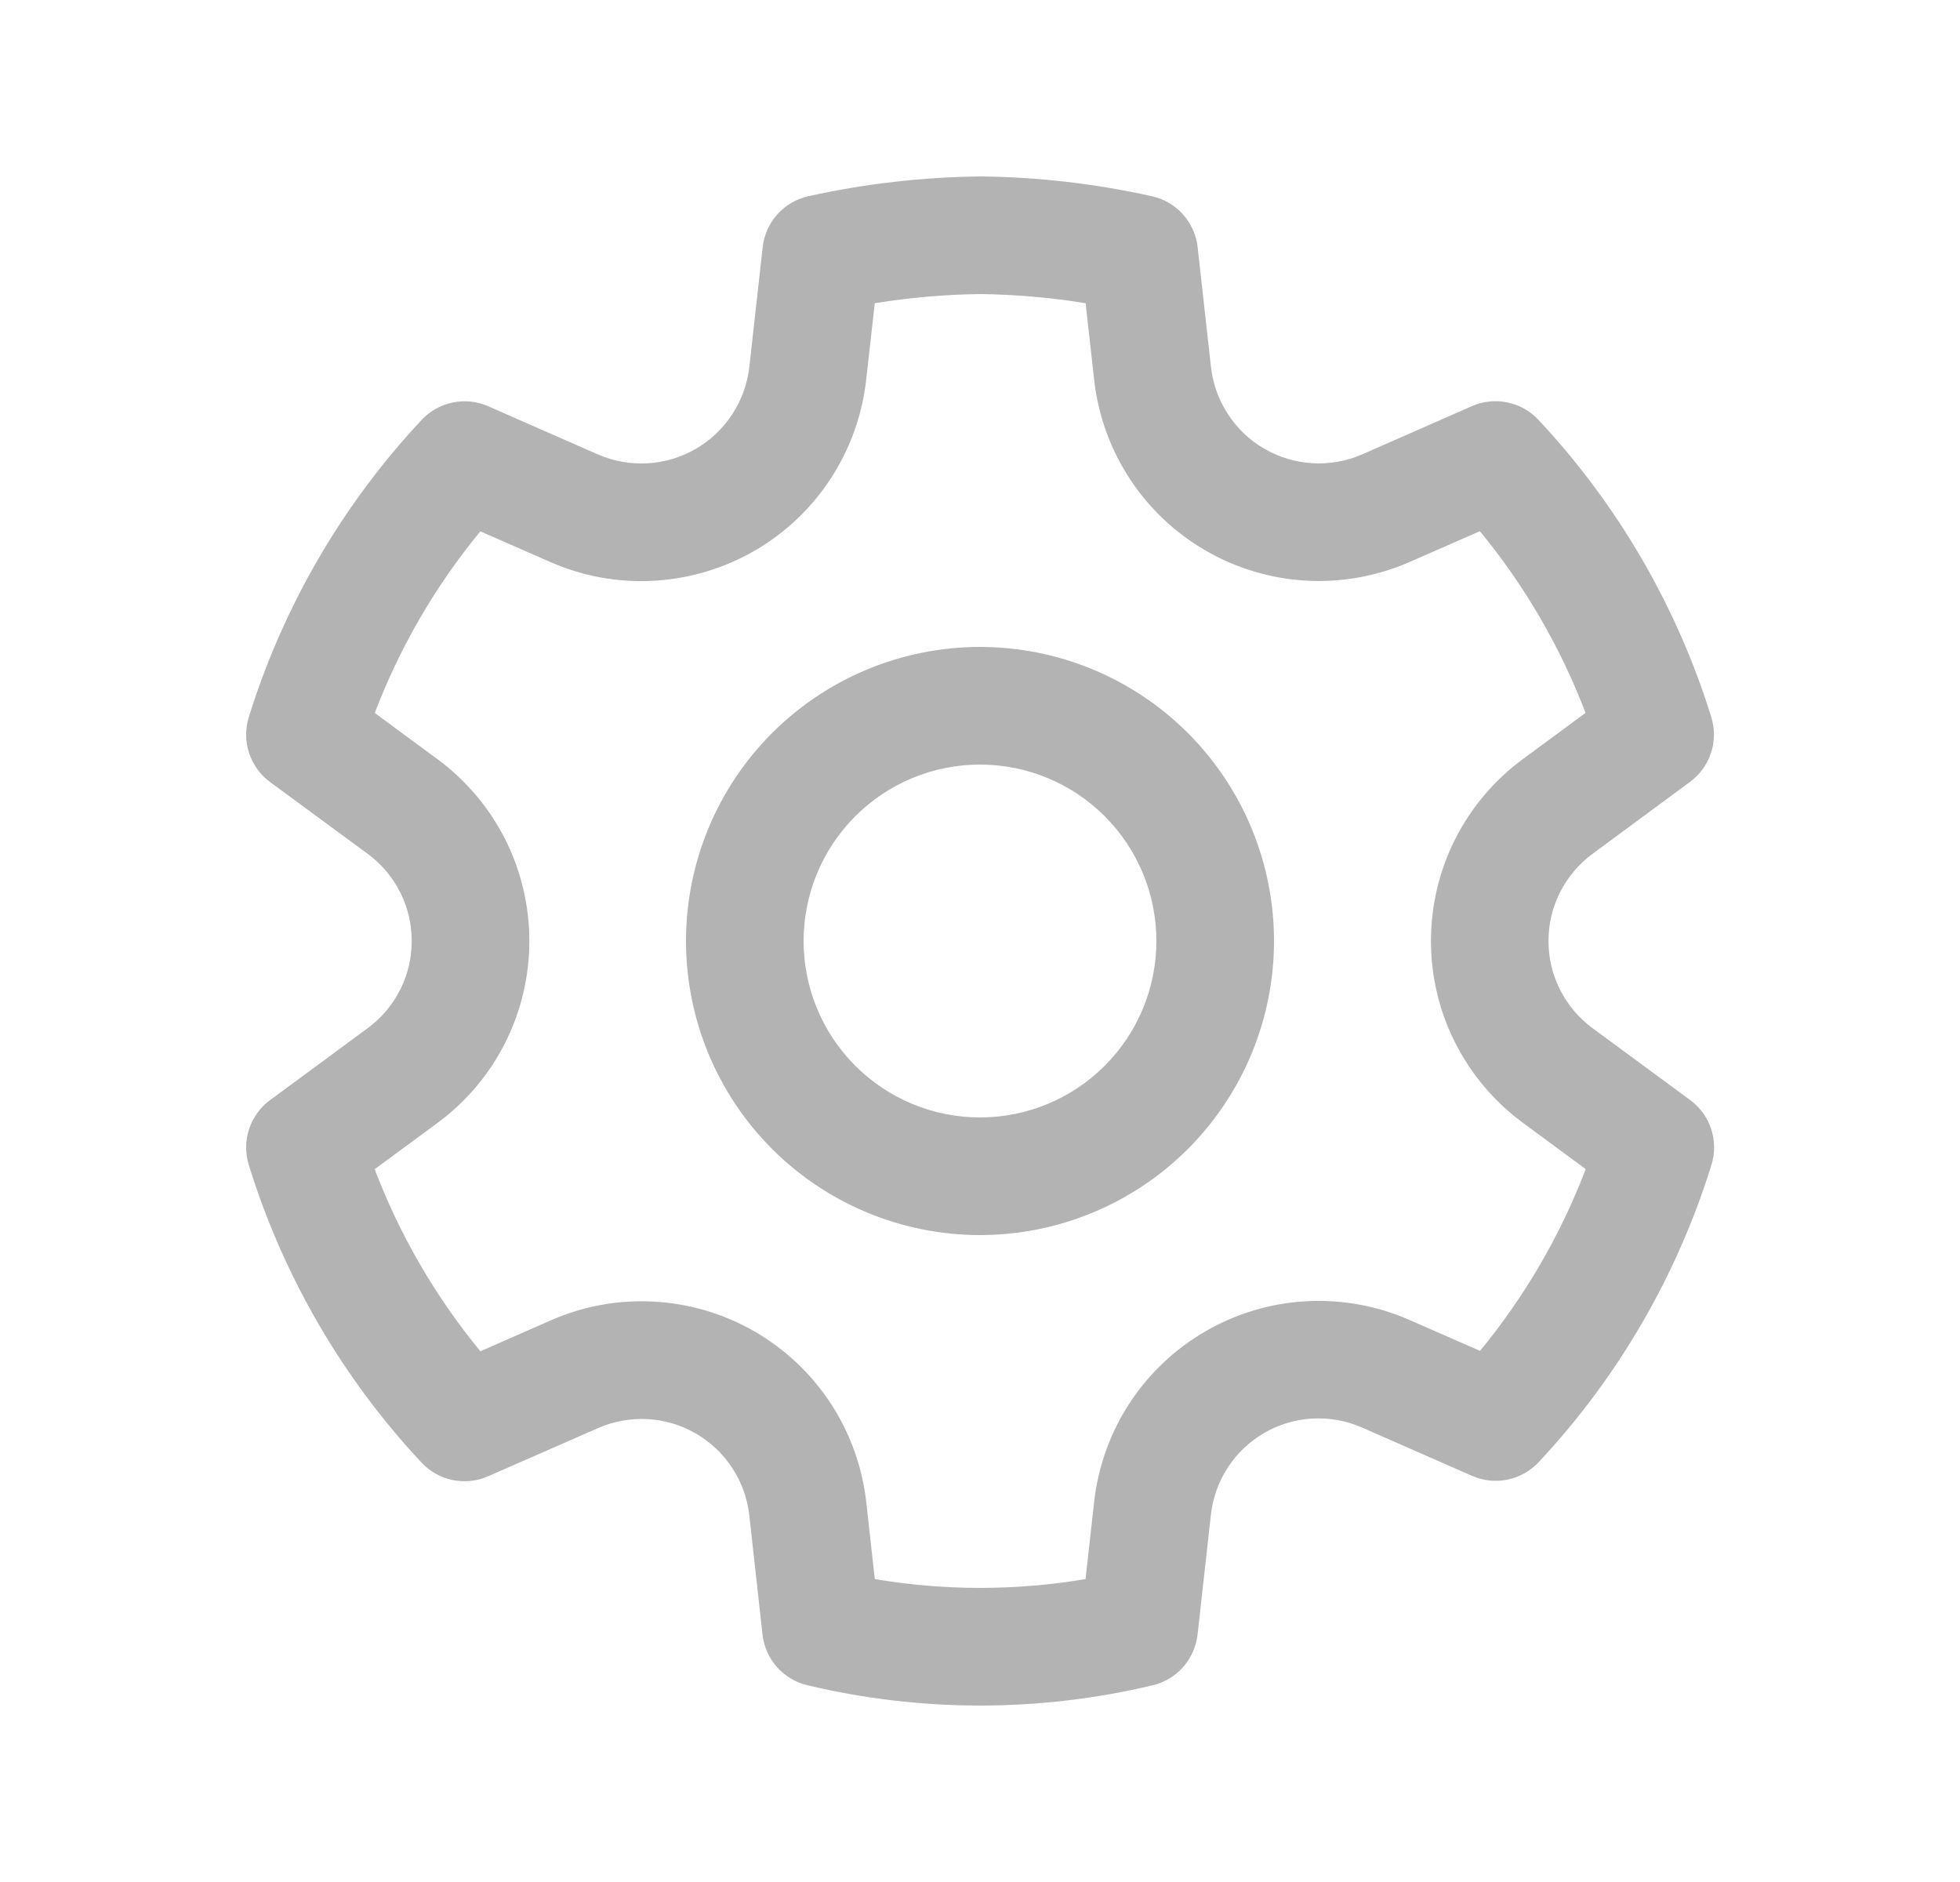 <svg width="25" height="24" viewBox="0 0 25 24" fill="none" xmlns="http://www.w3.org/2000/svg">
<g id="fluent:settings-24-regular">
<path id="Vector" d="M12.512 2.25C13.246 2.258 13.977 2.343 14.694 2.503C14.847 2.537 14.985 2.618 15.089 2.734C15.193 2.851 15.259 2.997 15.276 3.152L15.446 4.679C15.47 4.894 15.544 5.101 15.663 5.282C15.781 5.464 15.94 5.615 16.128 5.723C16.315 5.832 16.526 5.895 16.742 5.907C16.958 5.92 17.174 5.881 17.373 5.795L18.773 5.18C18.915 5.117 19.073 5.1 19.226 5.132C19.378 5.163 19.517 5.24 19.623 5.354C20.635 6.435 21.389 7.732 21.828 9.146C21.874 9.295 21.872 9.454 21.824 9.602C21.775 9.75 21.681 9.879 21.556 9.971L20.315 10.887C20.14 11.015 19.998 11.183 19.9 11.376C19.802 11.569 19.751 11.783 19.751 12C19.751 12.217 19.802 12.431 19.9 12.624C19.998 12.817 20.14 12.985 20.315 13.113L21.558 14.028C21.683 14.12 21.777 14.249 21.826 14.398C21.875 14.546 21.876 14.705 21.83 14.854C21.391 16.268 20.638 17.565 19.626 18.646C19.52 18.759 19.381 18.837 19.229 18.869C19.077 18.9 18.919 18.883 18.777 18.821L17.371 18.204C17.173 18.117 16.956 18.078 16.74 18.09C16.524 18.102 16.313 18.165 16.126 18.273C15.938 18.382 15.779 18.533 15.661 18.714C15.542 18.896 15.469 19.103 15.445 19.318L15.275 20.844C15.258 20.997 15.194 21.142 15.092 21.258C14.99 21.374 14.854 21.455 14.704 21.491C13.255 21.836 11.746 21.836 10.298 21.491C10.148 21.455 10.012 21.374 9.909 21.258C9.807 21.142 9.743 20.998 9.726 20.844L9.557 19.32C9.532 19.105 9.458 18.899 9.339 18.719C9.221 18.538 9.061 18.388 8.874 18.28C8.687 18.172 8.477 18.109 8.261 18.097C8.046 18.085 7.83 18.124 7.632 18.21L6.226 18.826C6.084 18.889 5.925 18.905 5.773 18.874C5.621 18.843 5.482 18.765 5.376 18.651C4.364 17.569 3.611 16.271 3.173 14.855C3.127 14.706 3.128 14.547 3.177 14.399C3.226 14.251 3.319 14.121 3.445 14.029L4.688 13.113C4.863 12.985 5.005 12.817 5.103 12.624C5.201 12.431 5.252 12.217 5.252 12C5.252 11.783 5.201 11.569 5.103 11.376C5.005 11.183 4.863 11.015 4.688 10.887L3.445 9.973C3.319 9.881 3.226 9.751 3.177 9.603C3.128 9.455 3.127 9.296 3.173 9.147C3.612 7.733 4.366 6.436 5.378 5.355C5.484 5.241 5.623 5.164 5.775 5.133C5.928 5.101 6.086 5.118 6.228 5.181L7.628 5.796C7.827 5.882 8.043 5.921 8.26 5.908C8.477 5.896 8.687 5.832 8.875 5.724C9.063 5.615 9.222 5.464 9.341 5.282C9.459 5.1 9.534 4.894 9.558 4.678L9.728 3.152C9.745 2.996 9.811 2.85 9.915 2.733C10.02 2.617 10.158 2.536 10.311 2.502C11.034 2.342 11.772 2.258 12.512 2.25ZM12.512 3.75C12.058 3.755 11.606 3.794 11.158 3.867L11.048 4.844C10.998 5.293 10.843 5.725 10.596 6.103C10.349 6.482 10.016 6.797 9.625 7.023C9.233 7.249 8.794 7.38 8.343 7.406C7.891 7.432 7.44 7.351 7.026 7.17L6.127 6.776C5.555 7.47 5.1 8.252 4.78 9.092L5.577 9.679C5.941 9.947 6.237 10.296 6.442 10.699C6.646 11.103 6.752 11.548 6.752 12C6.752 12.452 6.646 12.898 6.442 13.301C6.238 13.705 5.942 14.054 5.578 14.322L4.779 14.91C5.099 15.752 5.555 16.536 6.127 17.232L7.032 16.835C7.445 16.654 7.896 16.573 8.346 16.599C8.797 16.624 9.235 16.755 9.626 16.98C10.016 17.206 10.349 17.52 10.596 17.897C10.843 18.274 10.998 18.705 11.049 19.153L11.158 20.137C12.048 20.287 12.957 20.287 13.846 20.137L13.956 19.153C14.006 18.704 14.16 18.273 14.407 17.895C14.654 17.517 14.987 17.202 15.378 16.976C15.769 16.75 16.208 16.619 16.659 16.594C17.11 16.569 17.56 16.65 17.974 16.831L18.878 17.227C19.45 16.532 19.905 15.75 20.226 14.909L19.428 14.321C19.064 14.053 18.767 13.704 18.563 13.301C18.358 12.898 18.252 12.452 18.252 12C18.252 11.548 18.358 11.102 18.562 10.699C18.766 10.295 19.063 9.946 19.427 9.678L20.224 9.091C19.903 8.251 19.448 7.468 18.876 6.774L17.979 7.167C17.565 7.348 17.114 7.43 16.662 7.405C16.211 7.379 15.771 7.249 15.38 7.022C14.988 6.796 14.655 6.481 14.408 6.102C14.161 5.724 14.006 5.292 13.956 4.843L13.847 3.867C13.406 3.795 12.959 3.756 12.512 3.75ZM12.5 8.25C13.495 8.25 14.448 8.645 15.152 9.348C15.855 10.052 16.25 11.005 16.25 12C16.25 12.995 15.855 13.948 15.152 14.652C14.448 15.355 13.495 15.75 12.5 15.75C11.505 15.75 10.552 15.355 9.848 14.652C9.145 13.948 8.75 12.995 8.75 12C8.75 11.005 9.145 10.052 9.848 9.348C10.552 8.645 11.505 8.25 12.5 8.25ZM12.5 9.75C11.903 9.75 11.331 9.987 10.909 10.409C10.487 10.831 10.25 11.403 10.25 12C10.25 12.597 10.487 13.169 10.909 13.591C11.331 14.013 11.903 14.25 12.5 14.25C13.097 14.25 13.669 14.013 14.091 13.591C14.513 13.169 14.75 12.597 14.75 12C14.75 11.403 14.513 10.831 14.091 10.409C13.669 9.987 13.097 9.75 12.5 9.75Z" fill="#B3B3B3"/>
</g>
</svg>
